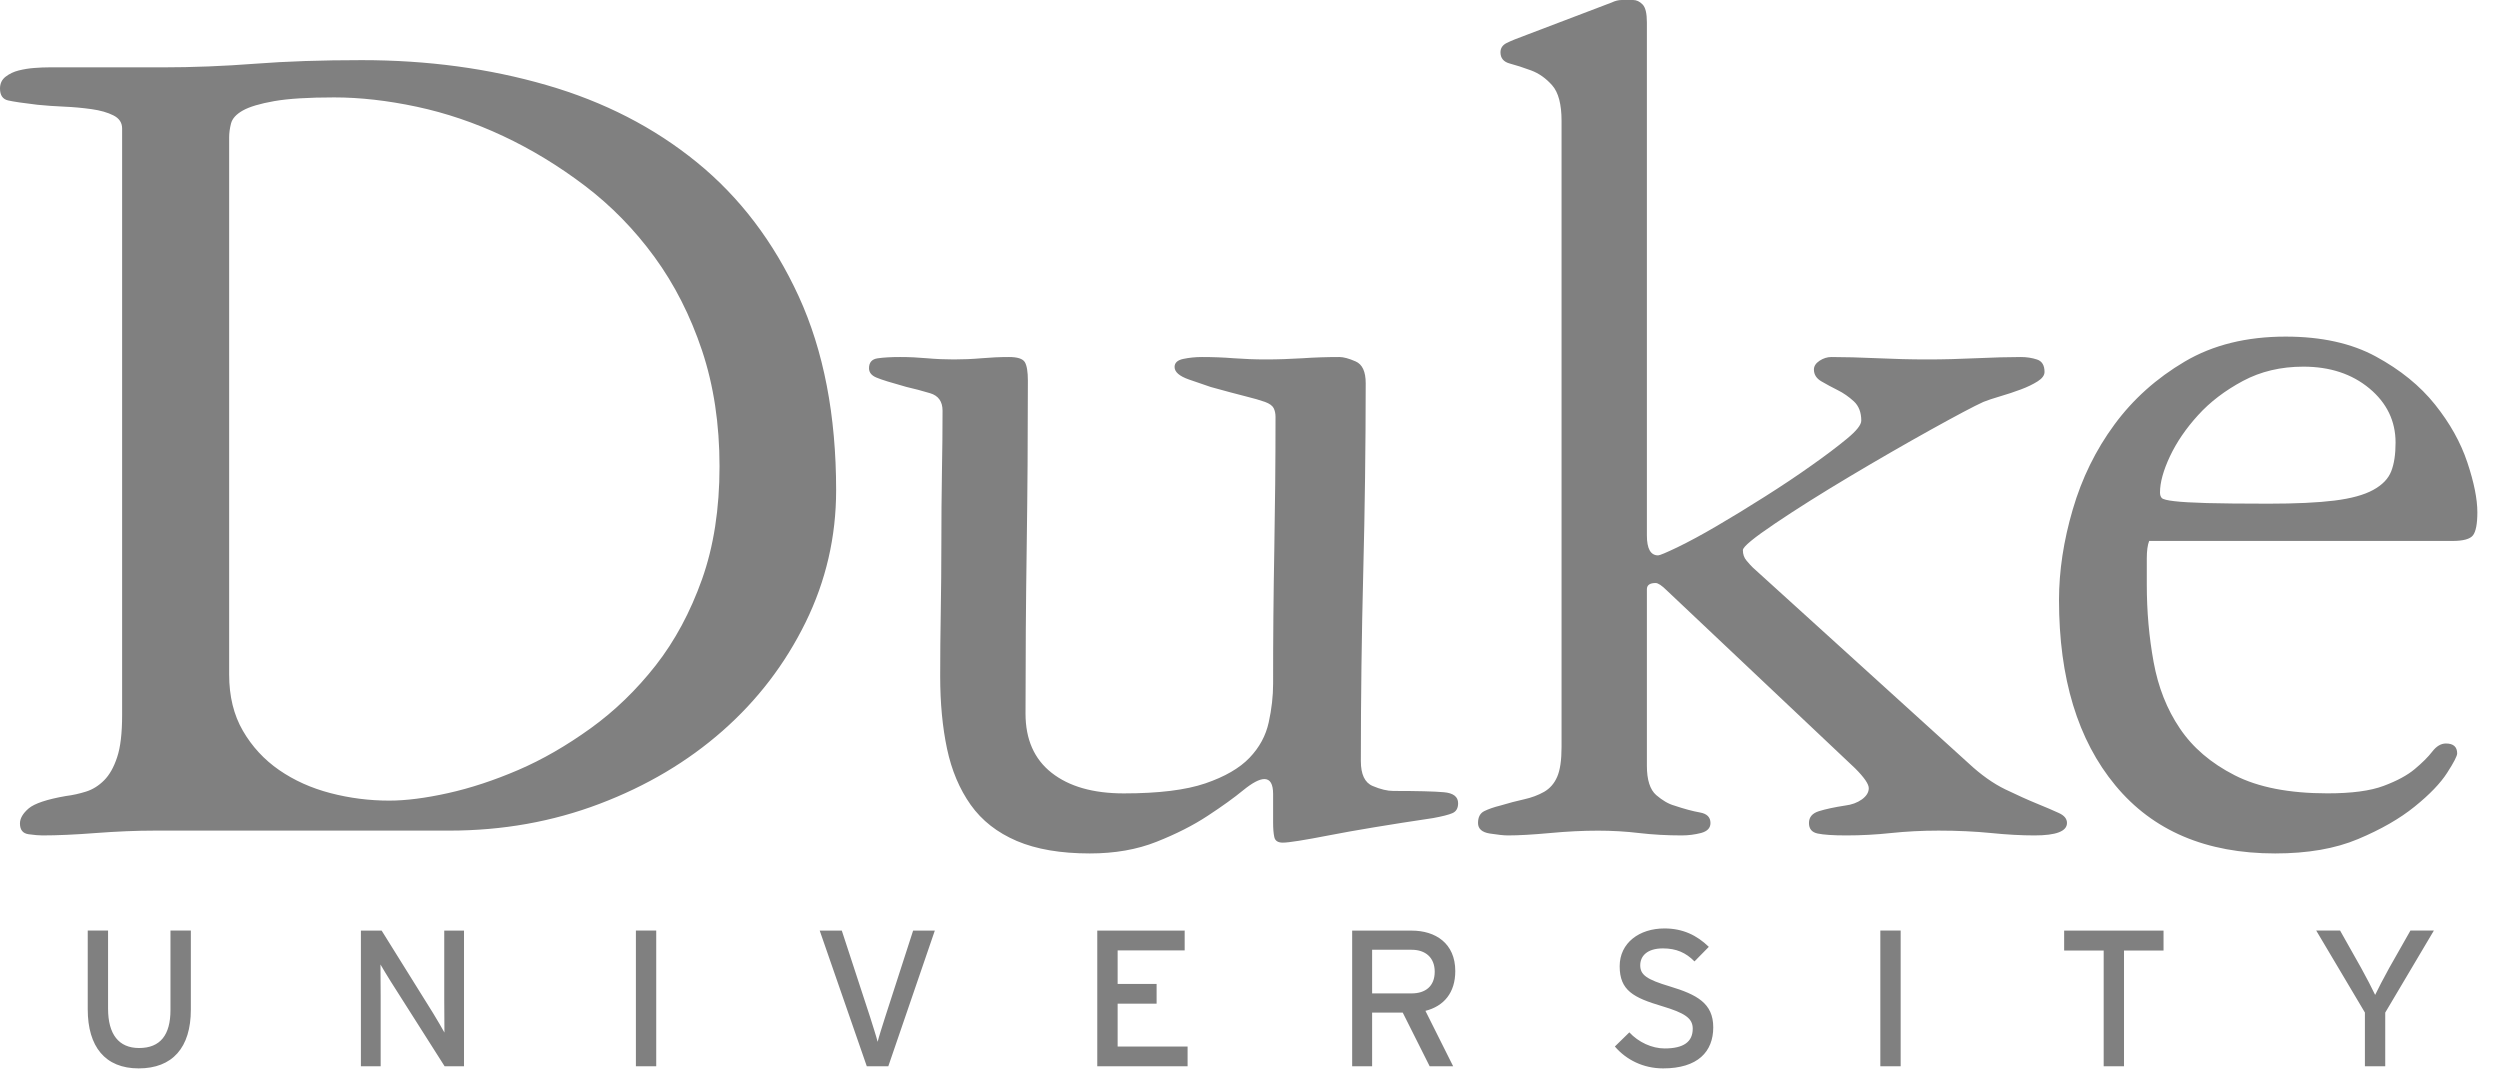 <svg width="53" height="23" viewBox="0 0 53 23" fill="none" xmlns="http://www.w3.org/2000/svg">
<g id="Group 111">
<path id="Vector" d="M34.382 0C34.311 0 34.241 0.018 34.17 0.052L32.365 0.739C32.171 0.81 32.03 0.867 31.942 0.911C31.854 0.955 31.81 1.021 31.81 1.109C31.81 1.232 31.876 1.312 32.008 1.347C32.139 1.382 32.29 1.43 32.457 1.492C32.625 1.554 32.775 1.66 32.907 1.81C33.039 1.96 33.105 2.211 33.105 2.563V15.835C33.105 16.116 33.074 16.328 33.012 16.469C32.951 16.61 32.858 16.716 32.735 16.787C32.611 16.857 32.47 16.91 32.312 16.945C32.153 16.98 31.986 17.024 31.81 17.077C31.669 17.112 31.555 17.152 31.466 17.196C31.378 17.24 31.334 17.324 31.334 17.447C31.334 17.57 31.418 17.645 31.585 17.671C31.753 17.697 31.88 17.711 31.968 17.711C32.198 17.711 32.494 17.694 32.855 17.661C33.217 17.627 33.557 17.61 33.877 17.61C34.178 17.61 34.47 17.627 34.753 17.661C35.036 17.694 35.337 17.711 35.654 17.711C35.795 17.711 35.931 17.693 36.064 17.659C36.196 17.623 36.262 17.553 36.262 17.448C36.262 17.324 36.187 17.25 36.037 17.224C35.888 17.198 35.706 17.149 35.495 17.078C35.372 17.044 35.244 16.969 35.111 16.855C34.98 16.74 34.914 16.534 34.914 16.235V12.492C34.914 12.404 34.976 12.36 35.099 12.36C35.152 12.36 35.231 12.413 35.337 12.518L39.328 16.288C39.521 16.481 39.618 16.622 39.618 16.709C39.618 16.797 39.569 16.877 39.473 16.947C39.375 17.017 39.257 17.061 39.115 17.078C38.887 17.113 38.702 17.153 38.561 17.197C38.42 17.241 38.35 17.324 38.35 17.448C38.35 17.571 38.411 17.645 38.535 17.671C38.658 17.697 38.861 17.711 39.142 17.711C39.459 17.711 39.776 17.694 40.093 17.66C40.41 17.627 40.745 17.609 41.098 17.609C41.503 17.609 41.873 17.627 42.208 17.66C42.542 17.694 42.851 17.711 43.133 17.711C43.591 17.711 43.82 17.623 43.82 17.447C43.82 17.359 43.763 17.288 43.648 17.236C43.533 17.183 43.38 17.117 43.186 17.038C42.992 16.959 42.767 16.857 42.511 16.734C42.256 16.61 41.996 16.426 41.732 16.18L37.16 12.032C37.125 11.998 37.08 11.949 37.028 11.887C36.975 11.826 36.949 11.751 36.949 11.663C36.949 11.592 37.178 11.403 37.636 11.095C38.093 10.787 38.618 10.457 39.208 10.105C39.798 9.753 40.371 9.423 40.926 9.114C41.481 8.806 41.855 8.608 42.049 8.52C42.137 8.485 42.256 8.445 42.406 8.401C42.553 8.358 42.699 8.31 42.843 8.256C42.983 8.204 43.101 8.146 43.199 8.084C43.295 8.023 43.344 7.956 43.344 7.886C43.344 7.745 43.291 7.657 43.186 7.622C43.08 7.587 42.965 7.569 42.843 7.569C42.578 7.569 42.265 7.578 41.904 7.594C41.542 7.611 41.194 7.62 40.86 7.62C40.507 7.62 40.15 7.611 39.789 7.594C39.428 7.578 39.107 7.569 38.825 7.569C38.737 7.569 38.653 7.596 38.574 7.648C38.495 7.701 38.455 7.763 38.455 7.833C38.455 7.939 38.507 8.023 38.614 8.085C38.719 8.147 38.834 8.208 38.957 8.27C39.081 8.331 39.195 8.411 39.301 8.508C39.406 8.605 39.459 8.742 39.459 8.918C39.459 9.006 39.358 9.134 39.155 9.301C38.953 9.468 38.702 9.658 38.402 9.869C38.103 10.082 37.773 10.302 37.411 10.531C37.05 10.76 36.711 10.967 36.394 11.152C36.077 11.338 35.799 11.487 35.562 11.602C35.324 11.716 35.187 11.774 35.152 11.774C34.993 11.774 34.914 11.633 34.914 11.351V0.476C34.914 0.282 34.884 0.155 34.821 0.093C34.76 0.031 34.693 0 34.622 0L34.382 0ZM7.67 1.275C6.823 1.275 6.069 1.3 5.408 1.351C4.746 1.402 4.089 1.428 3.436 1.428H1.031C0.942 1.428 0.841 1.432 0.726 1.441C0.615 1.449 0.505 1.467 0.396 1.494C0.291 1.52 0.198 1.565 0.119 1.626C0.039 1.688 0 1.772 0 1.877C0 2.018 0.057 2.103 0.171 2.129C0.286 2.155 0.493 2.186 0.793 2.221C0.968 2.239 1.158 2.252 1.36 2.261C1.555 2.269 1.749 2.287 1.942 2.314C2.127 2.34 2.281 2.384 2.404 2.446C2.527 2.508 2.589 2.6 2.589 2.724V15.156C2.589 15.544 2.554 15.843 2.483 16.054C2.413 16.267 2.321 16.429 2.206 16.544C2.092 16.658 1.964 16.738 1.823 16.782C1.682 16.826 1.541 16.858 1.4 16.875C0.995 16.945 0.731 17.034 0.607 17.139C0.484 17.245 0.423 17.351 0.423 17.457C0.423 17.593 0.484 17.669 0.607 17.686C0.731 17.703 0.827 17.711 0.898 17.711C1.215 17.711 1.594 17.694 2.034 17.66C2.475 17.627 2.889 17.609 3.277 17.609H9.523C10.652 17.609 11.714 17.42 12.711 17.041C13.709 16.662 14.577 16.147 15.318 15.495C16.059 14.843 16.645 14.076 17.078 13.195C17.51 12.315 17.726 11.38 17.726 10.394C17.726 8.808 17.462 7.438 16.933 6.283C16.403 5.13 15.684 4.182 14.775 3.442C13.867 2.702 12.804 2.156 11.587 1.804C10.369 1.451 9.064 1.275 7.67 1.275ZM7.085 2.065C7.633 2.065 8.217 2.131 8.836 2.263C9.454 2.395 10.065 2.602 10.666 2.884C11.267 3.166 11.846 3.518 12.403 3.941C12.959 4.364 13.451 4.867 13.875 5.448C14.3 6.03 14.635 6.691 14.883 7.43C15.13 8.17 15.254 8.99 15.254 9.888C15.254 10.787 15.13 11.585 14.883 12.281C14.635 12.976 14.309 13.585 13.902 14.105C13.495 14.624 13.036 15.069 12.523 15.439C12.009 15.809 11.497 16.105 10.984 16.325C10.471 16.545 9.976 16.708 9.499 16.814C9.021 16.92 8.606 16.973 8.252 16.973C7.828 16.973 7.413 16.92 7.006 16.814C6.599 16.708 6.237 16.545 5.918 16.325C5.6 16.105 5.343 15.827 5.149 15.492C4.955 15.158 4.858 14.761 4.858 14.302V2.91C4.858 2.823 4.87 2.726 4.897 2.62C4.924 2.514 5.007 2.422 5.149 2.342C5.29 2.263 5.512 2.197 5.812 2.144C6.113 2.091 6.537 2.065 7.085 2.065ZM48.455 7.136C47.628 7.136 46.915 7.312 46.317 7.665C45.719 8.018 45.221 8.463 44.825 9.002C44.429 9.54 44.135 10.14 43.942 10.802C43.748 11.464 43.651 12.103 43.651 12.72C43.651 14.38 44.049 15.689 44.846 16.651C45.642 17.613 46.771 18.093 48.234 18.093C48.921 18.093 49.507 17.992 49.991 17.788C50.475 17.585 50.876 17.355 51.193 17.098C51.51 16.842 51.739 16.603 51.88 16.383C52.022 16.163 52.092 16.026 52.092 15.973C52.092 15.833 52.012 15.762 51.854 15.762C51.748 15.762 51.651 15.82 51.563 15.935C51.475 16.049 51.351 16.172 51.193 16.304C51.035 16.437 50.815 16.555 50.532 16.661C50.25 16.767 49.854 16.819 49.343 16.819C48.533 16.819 47.876 16.692 47.374 16.435C46.872 16.179 46.485 15.848 46.212 15.441C45.938 15.036 45.754 14.568 45.657 14.037C45.56 13.508 45.512 12.961 45.512 12.395V11.839C45.512 11.68 45.528 11.556 45.562 11.468H51.992C52.221 11.468 52.366 11.428 52.427 11.349C52.488 11.27 52.52 11.107 52.52 10.86C52.52 10.579 52.449 10.226 52.308 9.804C52.167 9.381 51.939 8.972 51.622 8.576C51.305 8.179 50.887 7.84 50.368 7.558C49.849 7.276 49.212 7.136 48.455 7.136ZM19.084 7.569C18.89 7.569 18.732 7.578 18.608 7.596C18.485 7.613 18.423 7.683 18.423 7.807C18.423 7.895 18.476 7.962 18.582 8.005C18.687 8.05 18.899 8.115 19.216 8.203C19.374 8.239 19.542 8.283 19.718 8.336C19.894 8.388 19.982 8.512 19.982 8.706C19.982 9.094 19.978 9.53 19.969 10.015C19.961 10.5 19.957 10.998 19.957 11.509C19.957 12.003 19.952 12.496 19.944 12.99C19.936 13.439 19.932 13.889 19.932 14.338C19.932 14.903 19.98 15.415 20.077 15.873C20.174 16.331 20.341 16.727 20.579 17.063C20.817 17.398 21.143 17.652 21.557 17.829C21.971 18.005 22.487 18.093 23.104 18.093C23.633 18.093 24.104 18.011 24.518 17.846C24.932 17.682 25.294 17.499 25.602 17.296C25.91 17.094 26.162 16.913 26.355 16.754C26.549 16.596 26.699 16.516 26.805 16.516C26.928 16.516 26.99 16.622 26.99 16.833V17.441C26.99 17.565 26.998 17.666 27.015 17.745C27.032 17.825 27.092 17.864 27.195 17.864C27.319 17.864 27.648 17.812 28.182 17.708C28.716 17.604 29.449 17.482 30.383 17.343C30.577 17.307 30.714 17.273 30.793 17.238C30.872 17.203 30.912 17.134 30.912 17.029C30.912 16.89 30.81 16.812 30.608 16.795C30.405 16.777 30.048 16.768 29.537 16.768C29.414 16.768 29.268 16.734 29.101 16.663C28.933 16.593 28.85 16.416 28.85 16.134C28.85 14.794 28.867 13.46 28.901 12.13C28.935 10.795 28.952 9.459 28.953 8.124C28.953 7.878 28.882 7.724 28.739 7.662C28.598 7.6 28.483 7.569 28.395 7.569C28.134 7.569 27.872 7.577 27.612 7.595C27.351 7.611 27.091 7.62 26.83 7.62C26.601 7.62 26.376 7.611 26.156 7.595C25.932 7.577 25.707 7.569 25.482 7.569C25.341 7.569 25.209 7.583 25.085 7.609C24.962 7.635 24.901 7.692 24.901 7.78C24.901 7.886 25.002 7.974 25.204 8.045C25.407 8.115 25.561 8.168 25.667 8.204C25.984 8.292 26.231 8.358 26.407 8.402C26.583 8.446 26.719 8.485 26.816 8.52C26.913 8.555 26.975 8.6 27.002 8.653C27.028 8.706 27.041 8.767 27.041 8.838C27.041 9.789 27.032 10.732 27.015 11.665C26.998 12.608 26.989 13.551 26.99 14.494C26.99 14.758 26.959 15.031 26.897 15.313C26.836 15.595 26.7 15.846 26.489 16.066C26.278 16.286 25.965 16.467 25.552 16.608C25.139 16.749 24.563 16.82 23.825 16.82C23.174 16.82 22.664 16.674 22.294 16.383C21.925 16.093 21.741 15.674 21.741 15.128C21.741 13.947 21.749 12.772 21.766 11.6C21.783 10.428 21.791 9.252 21.791 8.071C21.791 7.878 21.769 7.746 21.725 7.675C21.68 7.605 21.57 7.569 21.392 7.569C21.197 7.569 21.002 7.578 20.807 7.595C20.612 7.612 20.417 7.62 20.222 7.62C20.032 7.62 19.841 7.612 19.652 7.595C19.463 7.578 19.273 7.569 19.084 7.569L19.084 7.569ZM48.831 7.773C49.395 7.773 49.861 7.927 50.232 8.235C50.601 8.543 50.786 8.926 50.786 9.384C50.786 9.631 50.756 9.833 50.694 9.991C50.632 10.15 50.505 10.281 50.311 10.387C50.117 10.493 49.844 10.568 49.492 10.612C49.139 10.656 48.672 10.678 48.091 10.678C47.527 10.678 47.091 10.673 46.783 10.665C46.474 10.656 46.245 10.643 46.096 10.625C45.946 10.608 45.857 10.585 45.831 10.559C45.805 10.533 45.792 10.493 45.792 10.44C45.792 10.229 45.862 9.974 46.003 9.674C46.144 9.375 46.342 9.084 46.598 8.803C46.853 8.521 47.171 8.279 47.55 8.076C47.928 7.874 48.355 7.773 48.831 7.773ZM35.286 19.683C34.756 19.683 34.337 19.987 34.337 20.484C34.337 20.998 34.629 21.15 35.237 21.331C35.718 21.475 35.886 21.586 35.886 21.808C35.886 22.087 35.693 22.227 35.291 22.227C35.02 22.227 34.736 22.095 34.542 21.886L34.235 22.186C34.477 22.469 34.839 22.65 35.258 22.65C35.993 22.65 36.321 22.296 36.321 21.779C36.321 21.265 35.968 21.084 35.401 20.912C34.904 20.764 34.773 20.665 34.773 20.464C34.773 20.271 34.916 20.106 35.254 20.106C35.537 20.106 35.742 20.197 35.923 20.382L36.227 20.073C35.973 19.827 35.676 19.683 35.286 19.683ZM1.86 19.728V21.397C1.86 22.19 2.229 22.65 2.94 22.65C3.655 22.65 4.046 22.211 4.046 21.405V19.728H3.614V21.413C3.614 21.939 3.4 22.218 2.949 22.218C2.517 22.218 2.291 21.927 2.291 21.384V19.728L1.86 19.728ZM13.481 19.728V22.605H13.912V19.728H13.481ZM39.863 19.728V22.605H40.294V19.728H39.863ZM49.104 19.728L50.136 21.466V22.605H50.567V21.467L51.598 19.728H51.101L50.649 20.525C50.547 20.71 50.402 20.986 50.353 21.092C50.304 20.986 50.156 20.698 50.057 20.522L49.61 19.728H49.104ZM7.651 19.729V22.605H8.07V21.113C8.07 20.953 8.066 20.554 8.066 20.447C8.111 20.521 8.21 20.694 8.28 20.801L9.426 22.605H9.837V19.729H9.418V21.212C9.418 21.372 9.422 21.783 9.422 21.89C9.381 21.816 9.258 21.602 9.184 21.483L8.091 19.729H7.651ZM17.378 19.729L18.376 22.605H18.832L19.818 19.729H19.358L18.767 21.557C18.713 21.725 18.631 21.984 18.606 22.087C18.581 21.984 18.499 21.73 18.446 21.561L17.846 19.728L17.378 19.729ZM23.262 19.729V22.605H25.177V22.186H23.694V21.278H24.52V20.859H23.694V20.148H25.115V19.728L23.262 19.729ZM28.666 19.729V22.605H29.089V21.467H29.738L30.309 22.605H30.807L30.219 21.43C30.61 21.331 30.852 21.047 30.852 20.587C30.852 19.995 30.429 19.729 29.928 19.729H28.666ZM43.76 19.729V20.152H44.598V22.605H45.029V20.152H45.867V19.729H43.76ZM29.089 20.135H29.928C30.219 20.135 30.416 20.3 30.416 20.6C30.416 20.912 30.215 21.06 29.928 21.06H29.089V20.135Z" fill="#808080"/>
</g>
</svg>
